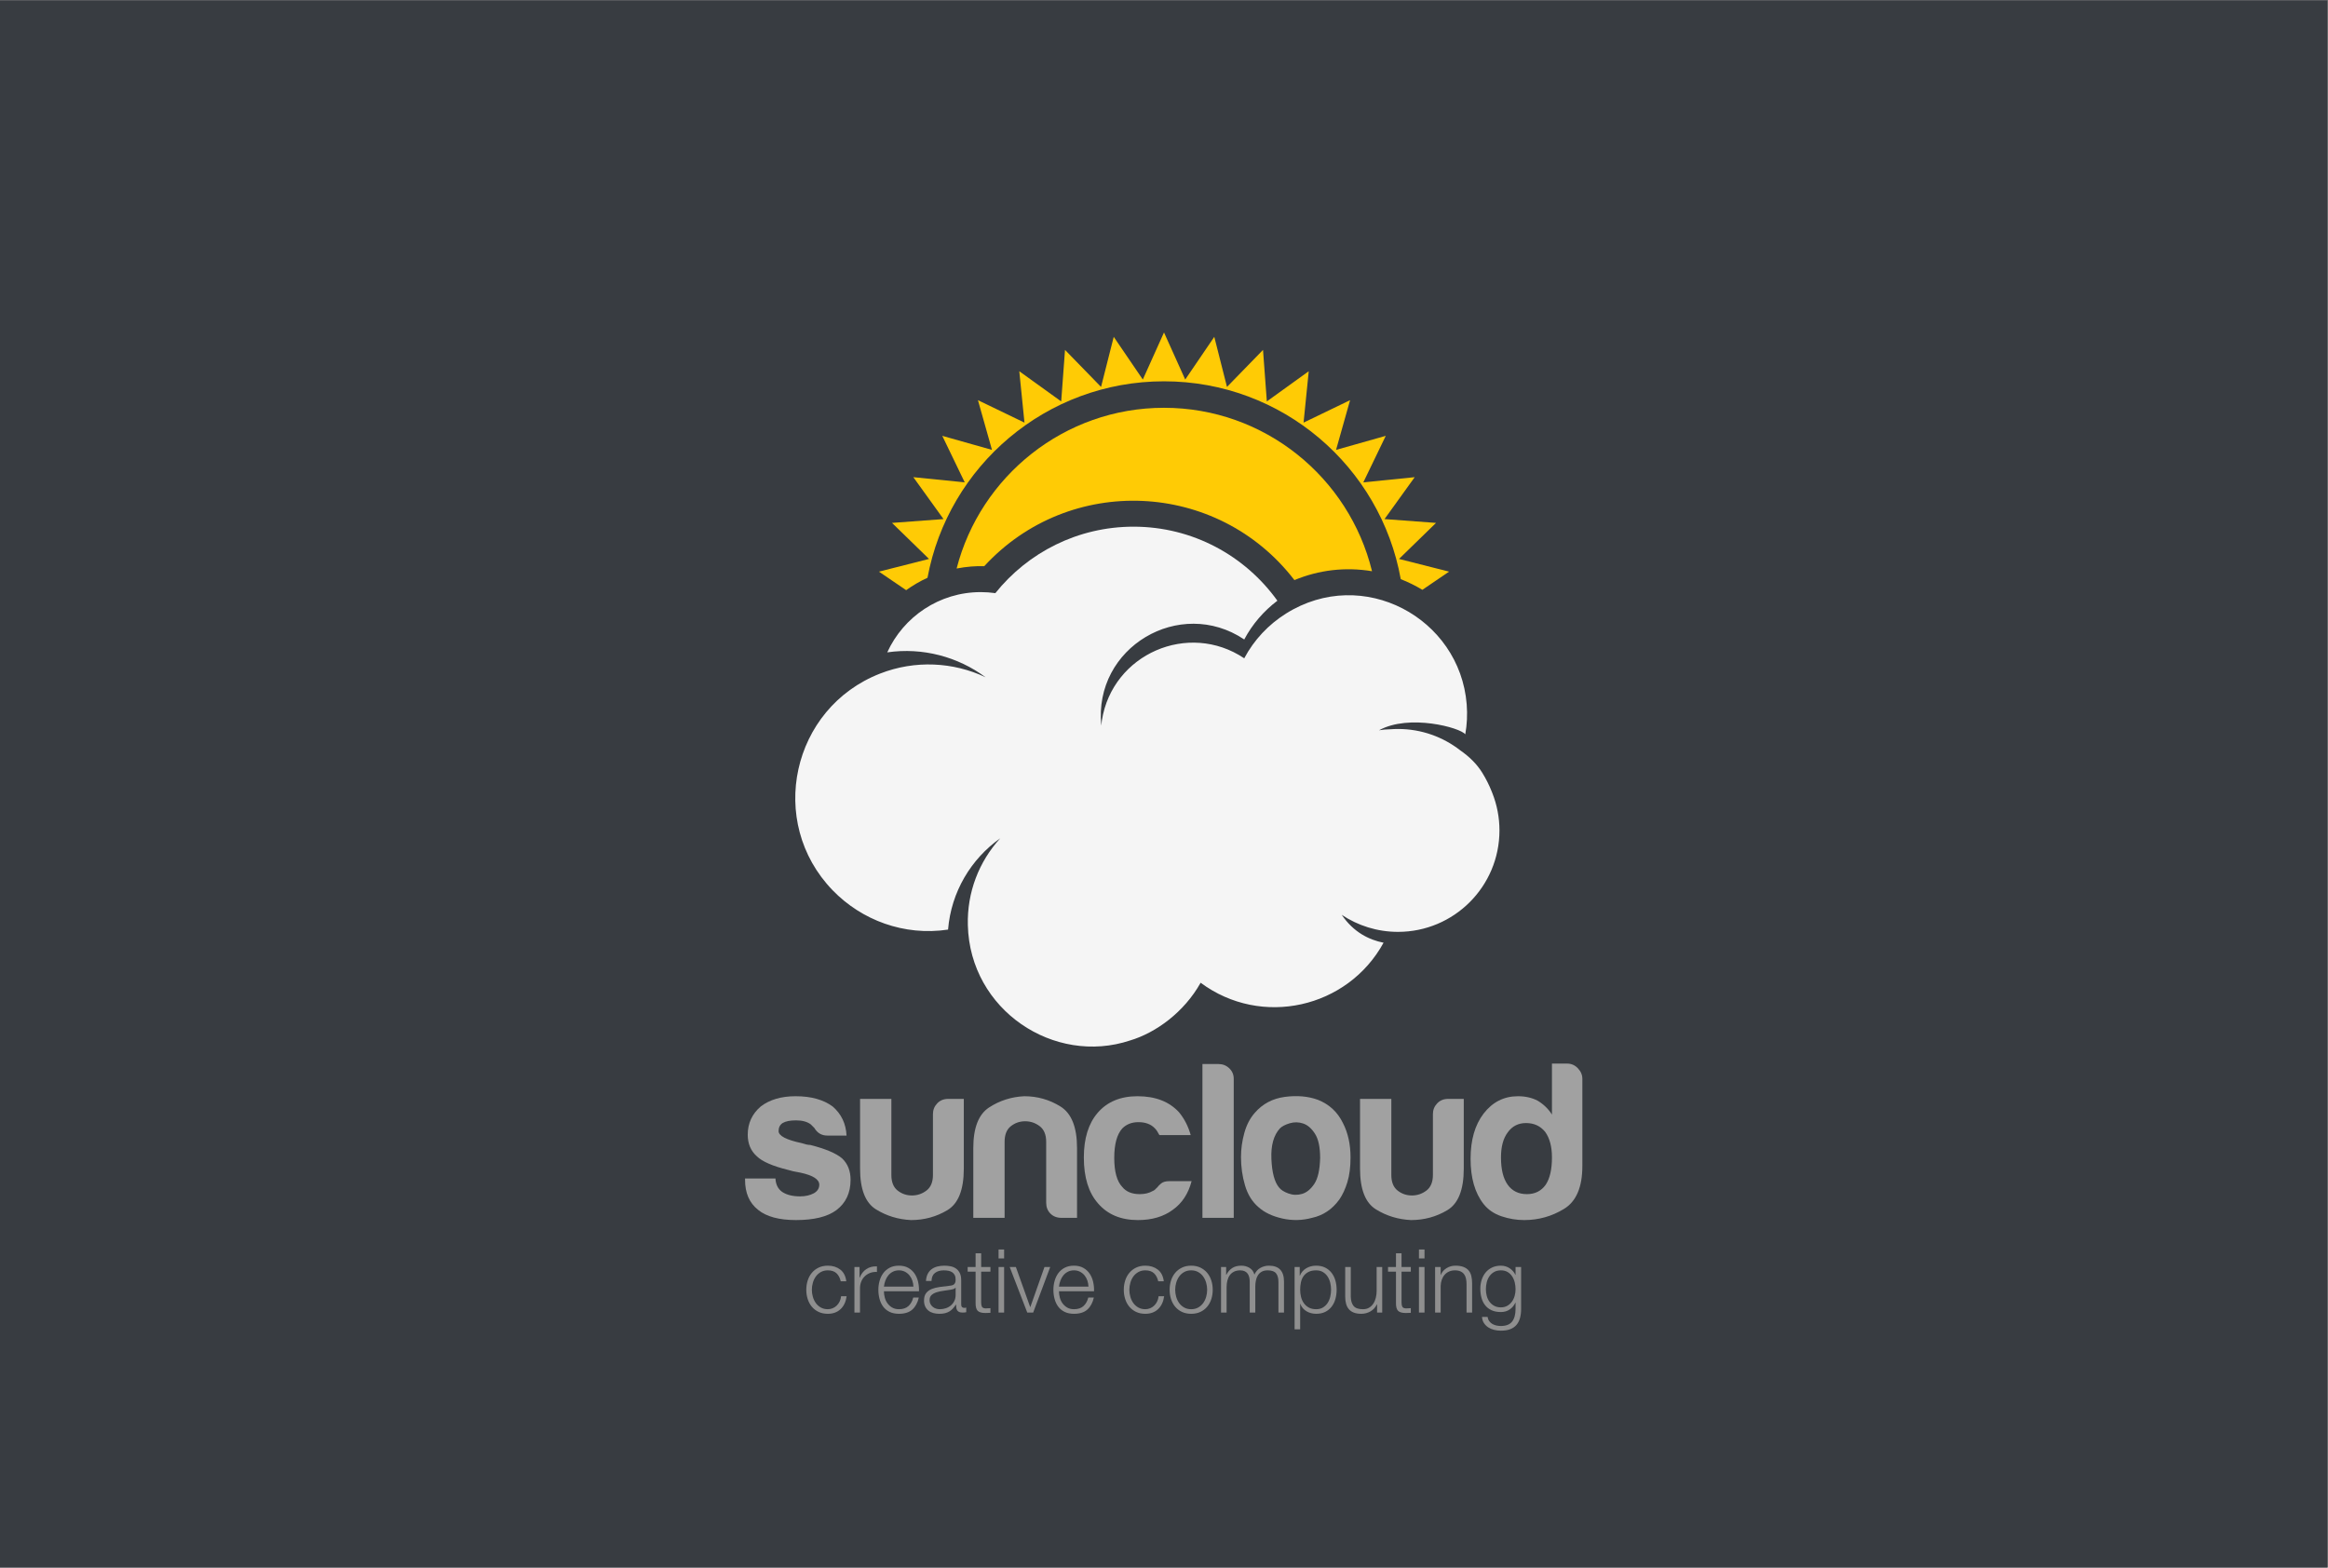 <?xml version="1.0" encoding="UTF-8" standalone="no"?>
<svg
   xmlns:dc="http://purl.org/dc/elements/1.1/"
   xmlns:cc="http://creativecommons.org/ns#"
   xmlns:rdf="http://www.w3.org/1999/02/22-rdf-syntax-ns#"
   xmlns:svg="http://www.w3.org/2000/svg"
   xmlns="http://www.w3.org/2000/svg"
   xmlns:sodipodi="http://sodipodi.sourceforge.net/DTD/sodipodi-0.dtd"
   xmlns:inkscape="http://www.inkscape.org/namespaces/inkscape"
   version="1.1"
   id="svg2"
   xml:space="preserve"
   width="1122.52"
   height="755.907"
   viewBox="0 0 1122.52 755.907"
   sodipodi:docname="18520852.eps"><rect x="0" y="0" width="1122.52" height="755.907" fill="#808080" stroke="none"/><defs
     id="defs6" /><sodipodi:namedview
     pagecolor="#ffffff"
     bordercolor="#666666"
     borderopacity="1"
     objecttolerance="10"
     gridtolerance="10"
     guidetolerance="10"
     inkscape:pageopacity="0"
     inkscape:pageshadow="2"
     inkscape:window-width="640"
     inkscape:window-height="480"
     id="namedview4" /><g
     id="g10"
     inkscape:groupmode="layer"
     inkscape:label="ink_ext_XXXXXX"
     transform="matrix(1.333,0,0,-1.333,0,755.907)"><g
       id="g12"
       transform="scale(0.1)"><path
         d="M 8418.9,0 H 0 V 5669.29 H 8418.9 V 0"
         style="fill:#383c41;fill-opacity:1;fill-rule:nonzero;stroke:none"
         id="path14" /><path
         d="m 2695.07,1407.43 h 109.97 c 1.07,-21.58 9.15,-37.76 24.27,-48.53 16.18,-10.78 37.73,-16.16 64.69,-16.16 19.4,0 36.11,3.77 50.14,11.31 12.94,7.53 19.41,17.8 19.41,30.74 0,19.41 -22.65,33.95 -67.93,43.66 -19.41,3.23 -33.97,6.47 -43.68,9.71 -57.15,14 -95.42,30.72 -114.83,50.13 -21.57,19.42 -32.34,45.29 -32.34,77.64 0,40.96 15.63,74.92 46.9,101.89 32.36,24.8 74.4,37.19 126.16,37.19 56.05,0 100.8,-12.39 134.24,-37.19 31.26,-26.97 47.96,-62.02 50.14,-105.12 h -69.55 c -20.5,0 -36.13,9.15 -46.9,27.48 -4.32,4.31 -8.65,8.62 -12.94,12.95 -12.95,9.7 -30.73,14.55 -53.38,14.55 -21.58,0 -37.75,-3.23 -48.51,-9.7 -9.71,-6.47 -14.56,-16.18 -14.56,-29.11 0,-17.27 28.03,-31.82 84.1,-43.67 6.47,-2.18 12.13,-3.8 16.98,-4.86 4.85,-1.09 9.43,-1.62 13.75,-1.62 54.99,-14.01 93.24,-30.19 114.83,-48.51 20.47,-19.41 30.74,-45.29 30.74,-77.63 0,-47.47 -17.27,-84.11 -51.77,-109.98 -32.34,-23.73 -80.86,-35.59 -145.56,-35.59 -61.46,0 -107.29,12.39 -137.47,37.2 -31.28,24.8 -46.9,60.9 -46.9,108.37 v 4.85"
         style="fill:#a1a1a1;fill-opacity:1;fill-rule:nonzero;stroke:none"
         id="path16" /><path
         d="m 3486.35,1695.32 v -252.31 c 0,-76.57 -19.97,-126.71 -59.85,-150.41 -39.9,-23.73 -83.57,-35.59 -131,-35.59 -46.37,2.17 -88.71,15.09 -126.96,38.81 -38.29,23.71 -57.42,72.79 -57.42,147.19 v 252.31 h 113.21 v -274.96 c 0,-25.86 7.54,-44.75 22.65,-56.61 15.08,-11.87 32.34,-17.78 51.75,-17.78 19.4,0 36.92,5.91 52.56,17.78 15.61,11.86 23.45,30.75 23.45,56.61 v 219.97 c 0,15.08 5.11,28.02 15.37,38.81 10.24,10.77 23.45,16.18 39.63,16.18 h 56.61"
         style="fill:#a1a1a1;fill-opacity:1;fill-rule:nonzero;stroke:none"
         id="path18" /><path
         d="m 3895.92,1265.1 h -56.61 c -16.18,0 -29.4,5.11 -39.63,15.37 -10.27,10.23 -15.37,23.44 -15.37,39.62 v 219.95 c 0,25.89 -7.84,44.74 -23.45,56.61 -15.64,11.86 -33.16,17.8 -52.56,17.8 -19.41,0 -36.67,-5.94 -51.75,-17.8 -15.11,-11.87 -22.65,-30.72 -22.65,-56.61 V 1265.1 h -113.21 v 252.31 c 0,73.31 19.13,122.36 57.41,147.17 38.26,24.8 80.6,38.26 126.97,40.43 47.43,0 91.09,-12.39 131,-37.19 39.88,-24.82 59.85,-74.96 59.85,-150.41 V 1265.1"
         style="fill:#a1a1a1;fill-opacity:1;fill-rule:nonzero;stroke:none"
         id="path20" /><path
         d="m 4229.48,1397.73 h 80.86 c -11.86,-45.3 -34.52,-79.81 -67.92,-103.52 -33.44,-24.81 -75.49,-37.2 -126.16,-37.2 -61.46,0 -109.44,19.95 -143.95,59.85 -34.51,38.81 -51.75,94.32 -51.75,166.58 0,68.99 16.71,122.92 50.14,161.73 34.5,39.89 82.49,59.84 143.95,59.84 64.69,0 114.83,-19.4 150.41,-58.22 19.4,-23.72 33.42,-51.22 42.06,-82.48 h -113.23 c -5.41,10.77 -10.78,18.85 -16.17,24.26 -14.02,15.09 -33.97,22.64 -59.84,22.64 -23.73,0 -43.14,-7.55 -58.22,-22.64 -19.42,-21.57 -29.12,-57.17 -29.12,-106.75 0,-49.6 9.7,-84.65 29.12,-105.12 13.99,-17.26 35.02,-25.88 63.07,-25.88 18.32,0 33.96,3.76 46.91,11.32 3.23,1.07 6.19,2.96 8.9,5.66 2.68,2.68 5.65,5.66 8.89,8.9 2.14,3.23 6.46,7.53 12.93,12.94 6.47,5.38 16.18,8.09 29.12,8.09"
         style="fill:#a1a1a1;fill-opacity:1;fill-rule:nonzero;stroke:none"
         id="path22" /><path
         d="m 4349.54,1821.46 h 58.22 c 15.1,0 28.03,-5.13 38.82,-15.35 10.77,-10.27 16.17,-22.93 16.17,-38.02 V 1265.1 h -113.21 v 556.36"
         style="fill:#a1a1a1;fill-opacity:1;fill-rule:nonzero;stroke:none"
         id="path24" /><path
         d="m 4629.74,1588.57 c -22.65,-24.82 -32.91,-61.74 -30.74,-110.79 2.15,-49.08 11.32,-83.28 27.5,-102.7 6.47,-8.64 17.78,-15.93 33.96,-21.83 16.17,-5.93 32.61,-6.47 49.33,-1.62 16.7,4.85 31.54,16.98 44.48,36.39 12.93,19.41 19.93,50.66 21.02,93.8 0,38.83 -6.22,67.93 -18.59,87.34 -12.41,19.41 -26.69,31.79 -42.87,37.2 -16.16,5.38 -32.35,5.66 -48.52,0.81 -16.18,-4.85 -28.05,-11.07 -35.57,-18.6 z m -77.64,-284.66 c -22.65,19.41 -38.82,45.55 -48.52,78.45 -9.7,32.87 -14.56,67.12 -14.56,102.7 0,29.11 4.05,58.22 12.13,87.34 8.09,29.11 20.75,53.37 38.01,72.77 28.03,32.35 64.14,51.49 108.36,57.42 44.21,5.91 84.1,2.42 119.68,-10.51 40.97,-16.17 71.17,-44.23 90.58,-84.1 18.31,-35.58 27.48,-77.11 27.48,-124.54 0,-34.51 -3.79,-64.16 -11.3,-88.94 -7.56,-24.83 -17.27,-45.85 -29.13,-63.09 -25.87,-35.59 -58.78,-57.69 -98.65,-66.31 -35.58,-9.71 -71.44,-10.52 -107.55,-2.42 -36.14,8.08 -64.97,21.83 -86.53,41.23"
         style="fill:#a1a1a1;fill-opacity:1;fill-rule:nonzero;stroke:none"
         id="path26" /><path
         d="m 5294.84,1695.32 v -252.31 c 0,-76.57 -19.96,-126.71 -59.83,-150.41 -39.91,-23.73 -83.57,-35.59 -131.01,-35.59 -46.37,2.17 -88.71,15.09 -126.97,38.81 -38.28,23.71 -57.41,72.79 -57.41,147.19 v 252.31 h 113.21 v -274.96 c 0,-25.86 7.54,-44.75 22.65,-56.61 15.08,-11.87 32.34,-17.78 51.76,-17.78 19.39,0 36.91,5.91 52.55,17.78 15.62,11.86 23.45,30.75 23.45,56.61 v 219.97 c 0,15.08 5.11,28.02 15.37,38.81 10.24,10.77 23.46,16.18 39.63,16.18 h 56.6"
         style="fill:#a1a1a1;fill-opacity:1;fill-rule:nonzero;stroke:none"
         id="path28" /><path
         d="m 5429.47,1483.44 c 0,-43.13 8.09,-76.01 24.27,-98.65 16.17,-22.65 39.35,-33.97 69.54,-33.97 29.11,0 51.76,11.32 67.92,33.97 15.1,22.64 22.65,55.52 22.65,98.65 0,38.83 -8.09,69.55 -24.25,92.2 -17.27,21.54 -40.44,32.34 -69.55,32.34 -28.06,0 -50.14,-11.33 -66.31,-33.96 -16.18,-21.59 -24.27,-51.75 -24.27,-90.58 z m 184.38,339.64 h 54.99 c 15.1,0 28.04,-5.67 38.82,-16.97 10.76,-11.33 16.17,-24.02 16.17,-38.02 v -315.37 c 0,-76.57 -22.1,-128.33 -66.31,-155.28 -44.22,-26.96 -92.19,-40.43 -143.94,-40.43 -28.05,0 -55.54,4.6 -82.49,13.75 -26.96,9.15 -48.52,23.98 -64.69,44.48 -31.28,39.87 -46.91,94.33 -46.91,163.35 0,67.93 15.63,122.36 46.91,163.36 32.35,42.05 73.84,63.06 124.54,63.06 26.94,0 50.66,-5.41 71.16,-16.16 21.56,-12.94 38.81,-29.68 51.75,-50.14 v 184.37"
         style="fill:#a1a1a1;fill-opacity:1;fill-rule:nonzero;stroke:none"
         id="path30" /><path
         d="m 3025.84,1064.55 c -7.46,7.04 -17.88,10.56 -31.31,10.56 -9.58,0 -17.99,-2.04 -25.23,-6.08 -7.25,-4.05 -13.26,-9.37 -18.05,-15.97 -4.8,-6.61 -8.42,-14.11 -10.86,-22.52 -2.46,-8.43 -3.68,-16.98 -3.68,-25.72 0,-8.73 1.22,-17.308 3.68,-25.711 2.44,-8.418 6.06,-15.929 10.86,-22.527 4.79,-6.602 10.8,-11.93 18.05,-15.973 7.24,-4.039 15.65,-6.07 25.23,-6.07 6.18,0 12.04,1.172 17.57,3.52 5.54,2.332 10.44,5.589 14.7,9.742 4.25,4.148 7.77,9.097 10.54,14.859 2.77,5.742 4.47,12.02 5.12,18.852 h 20.12 c -2.77,-20.032 -10.11,-35.633 -22.04,-46.821 -11.94,-11.171 -27.27,-16.761 -46.01,-16.761 -12.56,0 -23.69,2.289 -33.38,6.859 -9.69,4.59 -17.84,10.82 -24.44,18.703 -6.6,7.86 -11.61,17.09 -15.01,27.629 -3.41,10.539 -5.12,21.77 -5.12,33.699 0,11.92 1.71,23.17 5.12,33.71 3.4,10.54 8.41,19.74 15.01,27.63 6.6,7.88 14.75,14.16 24.44,18.85 9.69,4.68 20.82,7.02 33.38,7.02 17.68,0 32.64,-4.68 44.89,-14.05 12.25,-9.38 19.54,-23.53 21.88,-42.5 h -20.12 c -2.78,12.35 -7.88,22.05 -15.34,29.07"
         style="fill:#8f8f8f;fill-opacity:1;fill-rule:nonzero;stroke:none"
         id="path32" /><path
         d="m 3109.22,1087.24 v -38.65 h 0.64 c 5.11,13.41 13.05,23.75 23.8,30.99 10.75,7.23 23.59,10.54 38.49,9.91 v -20.14 c -9.15,0.43 -17.46,-0.79 -24.91,-3.67 -7.46,-2.87 -13.9,-6.99 -19.33,-12.3 -5.43,-5.32 -9.64,-11.66 -12.62,-19 -2.98,-7.36 -4.47,-15.39 -4.47,-24.13 v -87.852 h -20.13 v 164.842 h 18.53"
         style="fill:#8f8f8f;fill-opacity:1;fill-rule:nonzero;stroke:none"
         id="path34" /><path
         d="m 3300.1,1038.36 c -2.45,7.02 -5.91,13.26 -10.38,18.69 -4.47,5.44 -9.9,9.8 -16.29,13.1 -6.39,3.3 -13.64,4.96 -21.73,4.96 -8.3,0 -15.65,-1.66 -22.04,-4.96 -6.39,-3.3 -11.82,-7.66 -16.3,-13.1 -4.46,-5.43 -8.04,-11.71 -10.69,-18.85 -2.67,-7.13 -4.43,-14.43 -5.27,-21.87 h 106.69 c -0.22,7.66 -1.55,15.01 -3.99,22.03 z m -99.68,-61.489 c 2.03,-7.781 5.27,-14.762 9.76,-20.93 4.47,-6.179 10.11,-11.289 16.92,-15.332 6.82,-4.039 15.01,-6.07 24.6,-6.07 14.7,0 26.2,3.832 34.51,11.5 8.31,7.672 14.05,17.891 17.25,30.66 h 20.12 c -4.26,-18.738 -12.09,-33.207 -23.48,-43.437 -11.4,-10.231 -27.53,-15.332 -48.4,-15.332 -12.99,0 -24.22,2.289 -33.7,6.859 -9.47,4.59 -17.2,10.871 -23.17,18.859 -5.96,7.981 -10.37,17.254 -13.25,27.793 -2.88,10.539 -4.31,21.661 -4.31,33.379 0,10.86 1.43,21.51 4.31,31.95 2.88,10.43 7.29,19.75 13.25,27.95 5.97,8.2 13.7,14.8 23.17,19.8 9.48,5 20.71,7.51 33.7,7.51 13.2,0 24.49,-2.66 33.86,-7.98 9.37,-5.33 16.98,-12.31 22.84,-20.92 5.86,-8.63 10.07,-18.54 12.62,-29.71 2.56,-11.19 3.63,-22.54 3.2,-34.029 H 3197.4 c 0,-7.25 1,-14.75 3.02,-22.52"
         style="fill:#8f8f8f;fill-opacity:1;fill-rule:nonzero;stroke:none"
         id="path36" /><path
         d="m 3456.17,1012.49 c -1.29,-2.34 -3.74,-4.05 -7.35,-5.11 -3.63,-1.07 -6.82,-1.81 -9.59,-2.24 -8.52,-1.48 -17.3,-2.83 -26.36,-3.99 -9.05,-1.181 -17.3,-2.92 -24.75,-5.279 -7.47,-2.34 -13.58,-5.691 -18.37,-10.062 -4.8,-4.36 -7.19,-10.59 -7.19,-18.68 0,-5.129 1,-9.637 3.03,-13.578 2.02,-3.949 4.74,-7.352 8.15,-10.231 3.4,-2.871 7.34,-5.058 11.82,-6.55 4.48,-1.481 9.05,-2.231 13.73,-2.231 7.67,0 15.03,1.172 22.05,3.52 7.02,2.332 13.15,5.742 18.37,10.211 5.21,4.492 9.37,9.921 12.46,16.3 3.08,6.379 4.63,13.629 4.63,21.731 v 26.189 z m -100.63,49.2 c 3.39,7.02 8.02,12.77 13.88,17.25 5.86,4.47 12.73,7.77 20.62,9.9 7.87,2.13 16.6,3.19 26.19,3.19 7.24,0 14.48,-0.69 21.72,-2.08 7.24,-1.38 13.74,-3.98 19.49,-7.82 5.75,-3.84 10.43,-9.21 14.06,-16.13 3.62,-6.92 5.43,-15.92 5.43,-26.99 v -87.541 c 0,-8.098 3.94,-12.137 11.82,-12.137 2.33,0 4.47,0.43 6.39,1.277 V 923.68 c -2.35,-0.43 -4.43,-0.75 -6.23,-0.95 -1.81,-0.23 -4.11,-0.332 -6.87,-0.332 -5.11,0 -9.21,0.692 -12.3,2.082 -3.09,1.372 -5.49,3.352 -7.19,5.899 -1.71,2.551 -2.82,5.601 -3.36,9.109 -0.53,3.512 -0.8,7.403 -0.8,11.66 h -0.63 c -3.63,-5.328 -7.3,-10.058 -11.02,-14.207 -3.74,-4.152 -7.88,-7.621 -12.46,-10.39 -4.59,-2.77 -9.8,-4.891 -15.66,-6.391 -5.86,-1.488 -12.83,-2.23 -20.92,-2.23 -7.66,0 -14.86,0.91 -21.56,2.718 -6.72,1.793 -12.58,4.684 -17.58,8.614 -5,3.949 -8.94,8.957 -11.82,15.019 -2.87,6.071 -4.31,13.258 -4.31,21.559 0,11.512 2.56,20.5 7.67,26.992 5.11,6.5 11.87,11.458 20.28,14.868 8.41,3.41 17.89,5.8 28.44,7.19 10.54,1.38 21.24,2.71 32.1,3.99 4.26,0.42 8,0.96 11.18,1.59 3.2,0.65 5.86,1.76 7.99,3.36 2.12,1.59 3.78,3.77 4.95,6.54 1.17,2.77 1.76,6.4 1.76,10.87 0,6.82 -1.12,12.41 -3.35,16.78 -2.24,4.36 -5.32,7.82 -9.27,10.37 -3.94,2.56 -8.53,4.32 -13.74,5.27 -5.22,0.96 -10.81,1.45 -16.77,1.45 -12.77,0 -23.22,-3.05 -31.31,-9.11 -8.09,-6.08 -12.35,-15.82 -12.78,-29.23 h -20.12 c 0.64,9.58 2.65,17.88 6.08,24.92"
         style="fill:#8f8f8f;fill-opacity:1;fill-rule:nonzero;stroke:none"
         id="path38" /><path
         d="m 3582.67,1087.24 v -16.92 h -33.55 V 959.141 c 0,-6.61 0.9,-11.77 2.72,-15.493 1.8,-3.738 6.33,-5.816 13.58,-6.238 5.75,0 11.49,0.332 17.25,0.961 v -16.93 c -2.98,0 -5.97,-0.101 -8.94,-0.32 -3,-0.211 -5.97,-0.32 -8.95,-0.32 -13.43,0 -22.8,2.601 -28.11,7.828 -5.33,5.223 -7.88,14.863 -7.68,28.91 v 112.781 h -28.74 v 16.92 h 28.74 v 49.52 h 20.13 v -49.52 h 33.55"
         style="fill:#8f8f8f;fill-opacity:1;fill-rule:nonzero;stroke:none"
         id="path40" /><path
         d="M 3632.18,1087.24 V 922.398 h -20.13 v 164.842 z m 0,63.26 v -32.27 h -20.13 v 32.27 h 20.13"
         style="fill:#8f8f8f;fill-opacity:1;fill-rule:nonzero;stroke:none"
         id="path42" /><path
         d="m 3674.67,1087.24 51.75,-144.709 h 0.65 l 51.1,144.709 h 20.77 l -61.66,-164.842 h -21.4 l -63.57,164.842 h 22.36"
         style="fill:#8f8f8f;fill-opacity:1;fill-rule:nonzero;stroke:none"
         id="path44" /><path
         d="m 3933.27,1038.36 c -2.45,7.02 -5.9,13.26 -10.37,18.69 -4.48,5.44 -9.91,9.8 -16.3,13.1 -6.39,3.3 -13.63,4.96 -21.72,4.96 -8.31,0 -15.66,-1.66 -22.04,-4.96 -6.39,-3.3 -11.82,-7.66 -16.3,-13.1 -4.47,-5.43 -8.04,-11.71 -10.7,-18.85 -2.67,-7.13 -4.42,-14.43 -5.26,-21.87 h 106.69 c -0.22,7.66 -1.55,15.01 -4,22.03 z m -99.67,-61.489 c 2.03,-7.781 5.27,-14.762 9.75,-20.93 4.48,-6.179 10.11,-11.289 16.93,-15.332 6.82,-4.039 15.01,-6.07 24.6,-6.07 14.7,0 26.19,3.832 34.5,11.5 8.31,7.672 14.05,17.891 17.26,30.66 h 20.12 c -4.26,-18.738 -12.09,-33.207 -23.49,-43.437 -11.39,-10.231 -27.52,-15.332 -48.39,-15.332 -13,0 -24.23,2.289 -33.7,6.859 -9.48,4.59 -17.21,10.871 -23.17,18.859 -5.96,7.981 -10.38,17.254 -13.25,27.793 -2.88,10.539 -4.32,21.661 -4.32,33.379 0,10.86 1.44,21.51 4.32,31.95 2.87,10.43 7.29,19.75 13.25,27.95 5.96,8.2 13.69,14.8 23.17,19.8 9.47,5 20.7,7.51 33.7,7.51 13.2,0 24.49,-2.66 33.86,-7.98 9.37,-5.33 16.98,-12.31 22.84,-20.92 5.86,-8.63 10.07,-18.54 12.62,-29.71 2.56,-11.19 3.63,-22.54 3.2,-34.029 h -126.82 c 0,-7.25 1,-14.75 3.02,-22.52"
         style="fill:#8f8f8f;fill-opacity:1;fill-rule:nonzero;stroke:none"
         id="path46" /><path
         d="m 4174.32,1064.55 c -7.47,7.04 -17.89,10.56 -31.32,10.56 -9.58,0 -17.99,-2.04 -25.23,-6.08 -7.25,-4.05 -13.26,-9.37 -18.05,-15.97 -4.8,-6.61 -8.41,-14.11 -10.86,-22.52 -2.45,-8.43 -3.68,-16.98 -3.68,-25.72 0,-8.73 1.23,-17.308 3.68,-25.711 2.45,-8.418 6.06,-15.929 10.86,-22.527 4.79,-6.602 10.8,-11.93 18.05,-15.973 7.24,-4.039 15.65,-6.07 25.23,-6.07 6.18,0 12.04,1.172 17.58,3.52 5.53,2.332 10.43,5.589 14.69,9.742 4.26,4.148 7.77,9.097 10.54,14.859 2.77,5.742 4.47,12.02 5.12,18.852 h 20.12 c -2.76,-20.032 -10.11,-35.633 -22.04,-46.821 -11.93,-11.171 -27.27,-16.761 -46.01,-16.761 -12.56,0 -23.68,2.289 -33.38,6.859 -9.69,4.59 -17.84,10.82 -24.44,18.703 -6.6,7.86 -11.61,17.09 -15.01,27.629 -3.41,10.539 -5.12,21.77 -5.12,33.699 0,11.92 1.71,23.17 5.12,33.71 3.4,10.54 8.41,19.74 15.01,27.63 6.6,7.88 14.75,14.16 24.44,18.85 9.7,4.68 20.82,7.02 33.38,7.02 17.68,0 32.64,-4.68 44.89,-14.05 12.25,-9.38 19.54,-23.53 21.89,-42.5 h -20.13 c -2.77,12.35 -7.88,22.05 -15.33,29.07"
         style="fill:#8f8f8f;fill-opacity:1;fill-rule:nonzero;stroke:none"
         id="path48" /><path
         d="m 4283.56,1069.03 c -7.23,-4.05 -13.24,-9.37 -18.04,-15.97 -4.79,-6.61 -8.41,-14.11 -10.86,-22.52 -2.45,-8.43 -3.67,-16.98 -3.67,-25.72 0,-8.73 1.22,-17.308 3.67,-25.711 2.45,-8.418 6.07,-15.929 10.86,-22.527 4.8,-6.602 10.81,-11.93 18.04,-15.973 7.24,-4.039 15.68,-6.07 25.24,-6.07 9.59,0 18.01,2.031 25.23,6.07 7.26,4.043 13.27,9.371 18.06,15.973 4.8,6.598 8.41,14.109 10.86,22.527 2.45,8.403 3.67,16.981 3.67,25.711 0,8.74 -1.22,17.29 -3.67,25.72 -2.45,8.41 -6.06,15.91 -10.86,22.52 -4.79,6.6 -10.8,11.92 -18.06,15.97 -7.22,4.04 -15.64,6.08 -25.23,6.08 -9.56,0 -18,-2.04 -25.24,-6.08 z m 58.64,15.98 c 9.68,-4.69 17.84,-10.97 24.42,-18.85 6.61,-7.89 11.62,-17.09 15.02,-27.63 3.42,-10.54 5.11,-21.79 5.11,-33.71 0,-11.929 -1.69,-23.16 -5.11,-33.699 -3.4,-10.539 -8.41,-19.769 -15.02,-27.629 -6.58,-7.883 -14.74,-14.113 -24.42,-18.703 -9.71,-4.57 -20.82,-6.859 -33.4,-6.859 -12.57,0 -23.68,2.289 -33.37,6.859 -9.71,4.59 -17.84,10.82 -24.44,18.703 -6.61,7.86 -11.61,17.09 -15.03,27.629 -3.4,10.539 -5.11,21.77 -5.11,33.699 0,11.92 1.71,23.17 5.11,33.71 3.42,10.54 8.42,19.74 15.03,27.63 6.6,7.88 14.73,14.16 24.44,18.85 9.69,4.68 20.8,7.02 33.37,7.02 12.58,0 23.69,-2.34 33.4,-7.02"
         style="fill:#8f8f8f;fill-opacity:1;fill-rule:nonzero;stroke:none"
         id="path50" /><path
         d="m 4435.3,1087.24 v -27.79 h 0.97 c 5.32,10.23 12.29,18.21 20.92,23.96 8.64,5.74 19.67,8.62 33.06,8.62 10.87,0 20.72,-2.66 29.56,-7.98 8.83,-5.33 14.75,-13.41 17.73,-24.27 4.9,10.86 12.13,18.94 21.72,24.27 9.6,5.32 19.8,7.98 30.67,7.98 36.42,0 54.63,-19.27 54.63,-57.82 V 922.398 h -20.13 v 110.852 c 0,13.63 -2.87,24.02 -8.62,31.16 -5.75,7.13 -15.88,10.7 -30.34,10.7 -8.74,0 -15.97,-1.66 -21.72,-4.96 -5.76,-3.3 -10.33,-7.72 -13.75,-13.25 -3.4,-5.55 -5.8,-11.88 -7.19,-19.01 -1.38,-7.14 -2.08,-14.54 -2.08,-22.21 v -93.282 h -20.13 v 111.812 c 0,5.54 -0.58,10.81 -1.75,15.81 -1.16,5 -3.08,9.37 -5.73,13.11 -2.69,3.72 -6.24,6.65 -10.71,8.78 -4.48,2.13 -9.91,3.2 -16.32,3.2 -8.49,0 -15.91,-1.55 -22.17,-4.64 -6.29,-3.09 -11.4,-7.34 -15.36,-12.77 -3.92,-5.44 -6.85,-11.83 -8.77,-19.17 -1.92,-7.36 -2.87,-15.39 -2.87,-24.12 v -92.012 h -20.12 v 164.842 h 18.5"
         style="fill:#8f8f8f;fill-opacity:1;fill-rule:nonzero;stroke:none"
         id="path52" /><path
         d="m 4811.81,1030.22 c -2.04,8.41 -5.23,15.92 -9.59,22.52 -4.38,6.6 -9.94,11.98 -16.76,16.14 -6.82,4.15 -15.02,6.23 -24.61,6.23 -11.07,0 -20.34,-1.92 -27.78,-5.76 -7.46,-3.83 -13.43,-8.94 -17.91,-15.33 -4.46,-6.39 -7.6,-13.84 -9.41,-22.36 -1.82,-8.52 -2.72,-17.47 -2.72,-26.84 0,-8.519 1.01,-16.988 3.02,-25.398 2.04,-8.41 5.35,-15.922 9.92,-22.524 4.58,-6.597 10.53,-11.988 17.89,-16.128 7.34,-4.161 16.34,-6.231 26.99,-6.231 9.59,0 17.79,2.07 24.61,6.231 6.82,4.14 12.38,9.531 16.76,16.128 4.36,6.602 7.55,14.114 9.59,22.524 2.03,8.41 3.04,16.879 3.04,25.398 0,8.51 -1.01,16.98 -3.04,25.4 z m -110.37,57.02 v -31.3 h 0.64 c 4.67,11.49 12.3,20.39 22.83,26.67 10.54,6.28 22.53,9.42 35.94,9.42 12.57,0 23.48,-2.34 32.74,-7.02 9.27,-4.69 16.99,-11.02 23.16,-19.01 6.19,-7.98 10.77,-17.25 13.75,-27.8 2.98,-10.54 4.46,-21.66 4.46,-33.38 0,-11.718 -1.48,-22.84 -4.46,-33.379 -2.98,-10.539 -7.56,-19.812 -13.75,-27.793 -6.17,-7.988 -13.89,-14.269 -23.16,-18.859 -9.26,-4.57 -20.17,-6.859 -32.74,-6.859 -5.97,0 -11.92,0.742 -17.89,2.23 -5.96,1.5 -11.5,3.731 -16.61,6.711 -5.11,2.988 -9.64,6.719 -13.57,11.188 -3.95,4.472 -6.98,9.683 -9.11,15.652 h -0.64 v -92.012 h -20.13 v 225.541 h 18.54"
         style="fill:#8f8f8f;fill-opacity:1;fill-rule:nonzero;stroke:none"
         id="path54" /><path
         d="m 4981.29,922.398 v 29.704 h -0.65 c -5.32,-11.063 -13.03,-19.532 -23.16,-25.391 -10.12,-5.852 -21.35,-8.781 -33.69,-8.781 -10.44,0 -19.34,1.429 -26.69,4.312 -7.35,2.867 -13.31,6.969 -17.89,12.297 -4.57,5.32 -7.92,11.82 -10.05,19.492 -2.15,7.66 -3.21,16.391 -3.21,26.188 v 107.021 h 20.12 V 979.91 c 0.44,-14.918 3.89,-26.199 10.4,-33.871 6.5,-7.668 17.73,-11.5 33.7,-11.5 8.74,0 16.18,1.859 22.37,5.582 6.17,3.738 11.28,8.68 15.32,14.859 4.04,6.18 7.02,13.258 8.95,21.25 1.91,7.989 2.89,16.141 2.89,24.44 v 86.57 h 20.12 V 922.398 h -18.53"
         style="fill:#8f8f8f;fill-opacity:1;fill-rule:nonzero;stroke:none"
         id="path56" /><path
         d="m 5103.3,1087.24 v -16.92 h -33.52 V 959.141 c 0,-6.61 0.89,-11.77 2.7,-15.493 1.8,-3.738 6.33,-5.816 13.58,-6.238 5.74,0 11.49,0.332 17.24,0.961 v -16.93 c -2.98,0 -5.96,-0.101 -8.93,-0.32 -2.99,-0.211 -5.97,-0.32 -8.95,-0.32 -13.43,0 -22.78,2.601 -28.13,7.828 -5.31,5.223 -7.88,14.863 -7.64,28.91 v 112.781 h -28.75 v 16.92 h 28.75 v 49.52 h 20.13 v -49.52 h 33.52"
         style="fill:#8f8f8f;fill-opacity:1;fill-rule:nonzero;stroke:none"
         id="path58" /><path
         d="M 5152.83,1087.24 V 922.398 h -20.12 v 164.842 z m 0,63.26 v -32.27 h -20.12 v 32.27 h 20.12"
         style="fill:#8f8f8f;fill-opacity:1;fill-rule:nonzero;stroke:none"
         id="path60" /><path
         d="m 5211.27,1087.24 v -28.43 h 0.65 c 3.84,10.01 10.66,18.05 20.45,24.12 9.78,6.07 20.55,9.1 32.26,9.1 11.51,0 21.12,-1.49 28.91,-4.47 7.77,-2.98 14.01,-7.19 18.7,-12.62 4.66,-5.43 7.97,-12.09 9.89,-19.96 1.91,-7.88 2.89,-16.73 2.89,-26.52 V 922.398 h -20.13 v 102.872 c 0,7.03 -0.65,13.58 -1.92,19.64 -1.29,6.07 -3.51,11.35 -6.72,15.83 -3.19,4.47 -7.49,7.97 -12.92,10.53 -5.43,2.55 -12.21,3.84 -20.29,3.84 -8.11,0 -15.3,-1.45 -21.57,-4.33 -6.27,-2.86 -11.62,-6.81 -15.98,-11.8 -4.38,-5.02 -7.77,-10.98 -10.22,-17.9 -2.45,-6.93 -3.79,-14.44 -4,-22.52 v -96.162 h -20.13 v 164.842 h 20.13"
         style="fill:#8f8f8f;fill-opacity:1;fill-rule:nonzero;stroke:none"
         id="path62" /><path
         d="m 5452.17,946.84 c 6.58,3.719 12.13,8.629 16.59,14.699 4.48,6.063 7.83,13.043 10.08,20.922 2.23,7.879 3.35,15.969 3.35,24.279 0,8.09 -0.95,16.18 -2.87,24.28 -1.92,8.09 -5.01,15.43 -9.27,22.04 -4.27,6.6 -9.75,11.92 -16.45,15.97 -6.72,4.04 -14.86,6.08 -24.45,6.08 -9.57,0 -17.77,-1.98 -24.59,-5.92 -6.82,-3.94 -12.45,-9.11 -16.94,-15.5 -4.46,-6.38 -7.72,-13.68 -9.73,-21.88 -2.03,-8.19 -3.05,-16.55 -3.05,-25.07 0,-8.31 1.07,-16.4 3.19,-24.279 2.13,-7.879 5.43,-14.859 9.92,-20.922 4.45,-6.07 10.12,-10.98 16.93,-14.699 6.8,-3.731 14.91,-5.598 24.27,-5.598 8.73,0 16.41,1.867 23.02,5.598 z m 46.15,-43.942 c -2.67,-9.777 -6.86,-18.089 -12.62,-24.906 -5.76,-6.82 -13.27,-12.023 -22.51,-15.652 -9.26,-3.621 -20.61,-5.43 -34.04,-5.43 -8.3,0 -16.41,0.949 -24.27,2.879 -7.88,1.91 -14.97,4.891 -21.26,8.93 -6.29,4.062 -11.48,9.23 -15.64,15.5 -4.16,6.293 -6.54,13.801 -7.19,22.523 h 20.13 c 1.06,-6.172 3.14,-11.344 6.22,-15.5 3.09,-4.14 6.82,-7.492 11.18,-10.062 4.37,-2.551 9.22,-4.41 14.54,-5.578 5.31,-1.172 10.74,-1.75 16.29,-1.75 18.74,0 32.26,5.308 40.58,15.968 8.3,10.649 12.46,25.981 12.46,45.989 v 22.382 h -0.65 c -4.66,-10.23 -11.56,-18.429 -20.59,-24.601 -9.07,-6.18 -19.64,-9.27 -31.8,-9.27 -13.19,0 -24.5,2.18 -33.86,6.551 -9.38,4.359 -17.1,10.371 -23.15,18.051 -6.08,7.66 -10.49,16.66 -13.26,26.988 -2.78,10.332 -4.16,21.352 -4.16,33.07 0,11.28 1.66,21.99 4.97,32.1 3.28,10.1 8.08,18.96 14.36,26.52 6.27,7.55 14.06,13.52 23.32,17.88 9.27,4.37 19.86,6.55 31.78,6.55 6.17,0 11.99,-0.86 17.42,-2.54 5.43,-1.72 10.38,-4.12 14.84,-7.19 4.49,-3.1 8.48,-6.66 12,-10.71 3.5,-4.05 6.21,-8.31 8.13,-12.78 h 0.65 v 28.43 h 20.12 V 935.809 c 0,-12.129 -1.33,-23.098 -3.99,-32.911"
         style="fill:#8f8f8f;fill-opacity:1;fill-rule:nonzero;stroke:none"
         id="path64" /><path
         d="m 3277.78,3535.73 c 24.3,17.31 50.08,32.46 77.22,44.88 75.03,404.4 429.38,710.71 855.49,710.71 427.94,0 783.42,-308.87 856.4,-715.75 27.23,-10.67 53.36,-23.62 78.24,-38.57 l 96.58,65.77 -181.09,45.91 133.86,130.39 -186.32,13.79 109.18,151.62 -185.88,-18.76 81.2,168.28 -179.79,-50.78 50.72,179.84 -168.28,-81.25 18.74,185.92 -151.57,-109.17 -13.85,186.31 -130.32,-133.92 -45.92,181.18 -105.16,-154.48 -76.74,170.38 -76.64,-170.34 -105.19,154.44 -45.9,-181.16 -130.36,133.9 -13.8,-186.33 -151.61,109.19 18.78,-185.92 -168.3,81.23 50.75,-179.82 -179.78,50.78 81.2,-168.28 -185.93,18.76 109.21,-151.62 -186.32,-13.81 133.89,-130.37 -181.15,-45.96 98.44,-66.99"
         style="fill:#ffcb05;fill-opacity:1;fill-rule:nonzero;stroke:none"
         id="path66" /><path
         d="m 3560.38,3622.54 c 307.56,334.5 843.44,311.71 1121.89,-50.35 88.3,36.51 183.52,48.25 280.73,32.08 -82.59,338.87 -388.55,591.24 -752.51,591.24 -360.4,0 -664.12,-247.49 -750.14,-581.44 35.93,6.93 70.07,9.42 100.03,8.47"
         style="fill:#ffcb05;fill-opacity:1;fill-rule:nonzero;stroke:none"
         id="path68" /><path
         d="m 5398.81,2799.98 c -1.06,2.87 -2.27,5.75 -3.4,8.63 -0.2,0.47 -0.4,0.92 -0.61,1.38 -8.58,21.38 -19.42,43.15 -33.21,65.43 -19.56,31.6 -47.15,58.36 -79,80.49 -62.25,48.63 -140.55,77.69 -225.68,77.69 -8.83,0 -17.56,-0.41 -26.24,-1.03 -15.04,-0.24 -29.32,-1.44 -42.4,-3.7 109.15,60.1 294.23,9.49 311.98,-14.6 6.29,35.32 8.15,71.33 5.14,108.88 v -0.02 c -24.98,312.45 -376.08,502.4 -653.9,327.77 -62.76,-39.44 -115.27,-94.78 -150.78,-161.64 -201.84,135.32 -476.75,15.59 -514.97,-224.76 -0.99,-6.31 -1.34,-12.52 -2.01,-18.84 -29.27,283.42 284.4,467.65 516.98,311.74 29.49,55.57 70.83,103.06 119.91,140.21 -116.17,162.04 -305.76,267.82 -520.3,267.82 -202.32,0 -382.58,-93.96 -499.9,-240.45 -17.19,2.4 -34.74,3.75 -52.58,3.75 -150.49,0 -279.76,-89.46 -338.43,-217.96 128.35,18.52 255.68,-15.99 355.63,-90.05 -116.63,55.29 -254.81,62.72 -381.24,13.41 -320.51,-124.84 -410.9,-537.1 -171.87,-784.12 104.69,-108.06 258.21,-166.16 417.43,-142.18 11.16,136.41 83.09,255.61 188.8,330.36 -77,-84.32 -120.33,-195.49 -117.23,-314.26 7.51,-307.79 312.78,-508.57 587.15,-417.09 0.03,0 0.05,0 0.05,0 92.96,27.88 195,101.87 254.84,208.74 219.84,-163.31 532.05,-92.18 661.72,144.81 -52.11,10.18 -108.49,37.65 -151.36,100.86 58.26,-38.91 128.26,-61.63 203.58,-61.63 202.69,0 367,164.31 367,366.99 0,47.06 -8.96,92.03 -25.1,133.37"
         style="fill:#f5f5f5;fill-opacity:1;fill-rule:nonzero;stroke:none"
         id="path70" /></g></g></svg>
